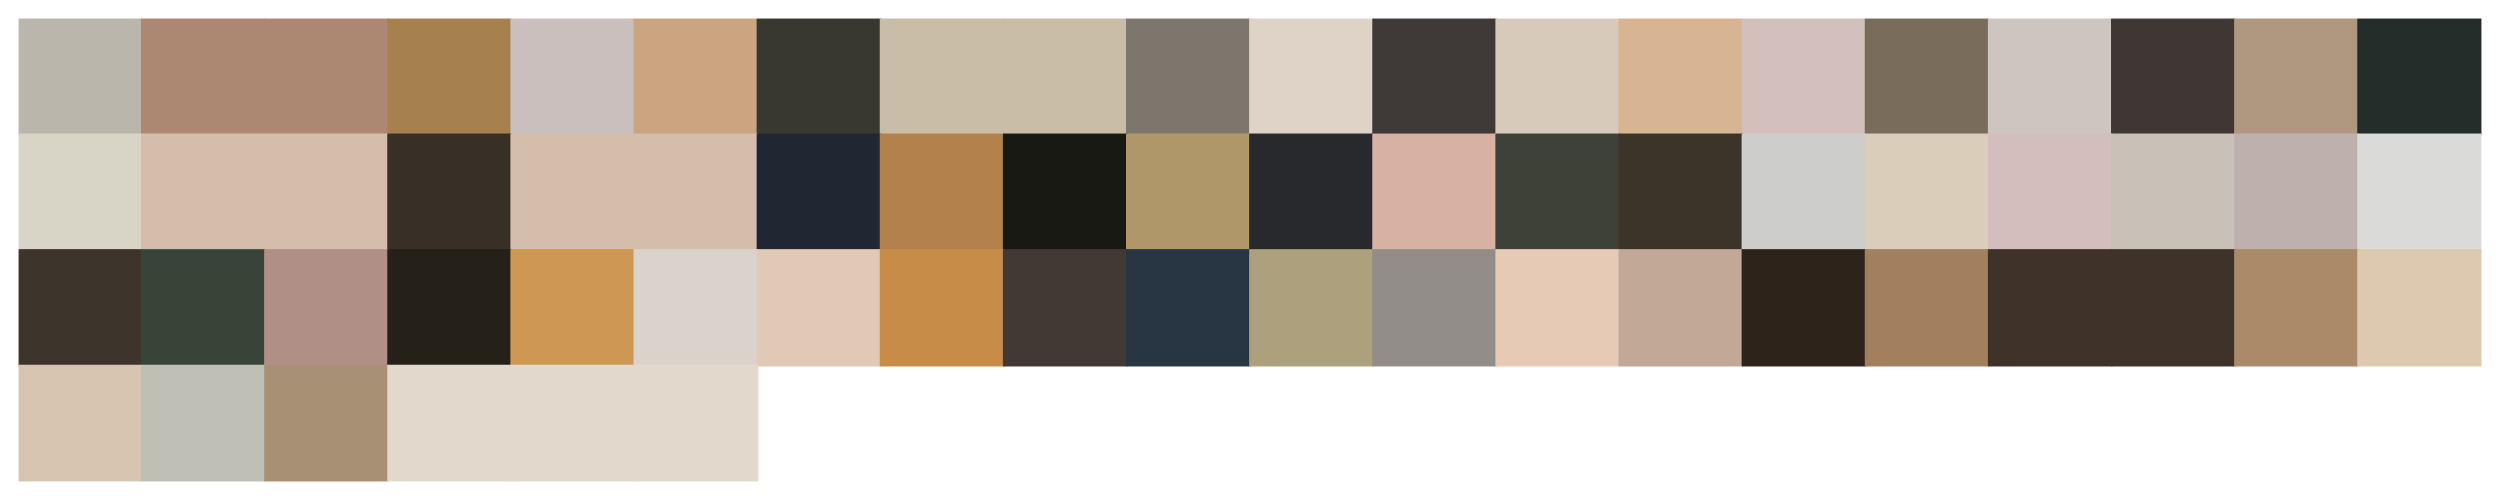 <?xml version="1.0" encoding="utf-8" standalone="no"?>
<!DOCTYPE svg PUBLIC "-//W3C//DTD SVG 1.1//EN"
  "http://www.w3.org/Graphics/SVG/1.1/DTD/svg11.dtd">
<svg xmlns:xlink="http://www.w3.org/1999/xlink" width="1440pt" height="288pt" viewBox="0 0 1440 288" xmlns="http://www.w3.org/2000/svg" version="1.1">
 <defs>
  <style type="text/css">*{stroke-linejoin: round; stroke-linecap: butt}</style>
 </defs>
 <g id="figure_1">
  <g id="patch_1">
   <path d="M 0 288 
L 1440 288 
L 1440 0 
L 0 0 
z
" style="fill: #ffffff"/>
  </g>
  <g id="axes_1">
   <g id="patch_2">
    <path d="M 10.8 77.4 
L 81.72 77.4 
L 81.72 10.8 
L 10.8 10.8 
z
" clip-path="url(#p4417dc5b66)" style="fill: #bab6ab; stroke: #bab6ab; stroke-linejoin: miter"/>
   </g>
   <g id="patch_3">
    <path d="M 81.72 77.4 
L 152.64 77.4 
L 152.64 10.8 
L 81.72 10.8 
z
" clip-path="url(#p4417dc5b66)" style="fill: #ac8873; stroke: #ac8873; stroke-linejoin: miter"/>
   </g>
   <g id="patch_4">
    <path d="M 152.64 77.4 
L 223.56 77.4 
L 223.56 10.8 
L 152.64 10.8 
z
" clip-path="url(#p4417dc5b66)" style="fill: #ac8873; stroke: #ac8873; stroke-linejoin: miter"/>
   </g>
   <g id="patch_5">
    <path d="M 223.56 77.4 
L 294.48 77.4 
L 294.48 10.8 
L 223.56 10.8 
z
" clip-path="url(#p4417dc5b66)" style="fill: #a6814e; stroke: #a6814e; stroke-linejoin: miter"/>
   </g>
   <g id="patch_6">
    <path d="M 294.48 77.4 
L 365.4 77.4 
L 365.4 10.8 
L 294.48 10.8 
z
" clip-path="url(#p4417dc5b66)" style="fill: #cabfbc; stroke: #cabfbc; stroke-linejoin: miter"/>
   </g>
   <g id="patch_7">
    <path d="M 365.4 77.4 
L 436.32 77.4 
L 436.32 10.8 
L 365.4 10.8 
z
" clip-path="url(#p4417dc5b66)" style="fill: #caa57f; stroke: #caa57f; stroke-linejoin: miter"/>
   </g>
   <g id="patch_8">
    <path d="M 436.32 77.4 
L 507.24 77.4 
L 507.24 10.8 
L 436.32 10.8 
z
" clip-path="url(#p4417dc5b66)" style="fill: #383831; stroke: #383831; stroke-linejoin: miter"/>
   </g>
   <g id="patch_9">
    <path d="M 507.24 77.4 
L 578.16 77.4 
L 578.16 10.8 
L 507.24 10.8 
z
" clip-path="url(#p4417dc5b66)" style="fill: #cabda8; stroke: #cabda8; stroke-linejoin: miter"/>
   </g>
   <g id="patch_10">
    <path d="M 578.16 77.4 
L 649.08 77.4 
L 649.08 10.8 
L 578.16 10.8 
z
" clip-path="url(#p4417dc5b66)" style="fill: #cabda8; stroke: #cabda8; stroke-linejoin: miter"/>
   </g>
   <g id="patch_11">
    <path d="M 649.08 77.4 
L 720 77.4 
L 720 10.8 
L 649.08 10.8 
z
" clip-path="url(#p4417dc5b66)" style="fill: #7d766d; stroke: #7d766d; stroke-linejoin: miter"/>
   </g>
   <g id="patch_12">
    <path d="M 720 77.4 
L 790.92 77.4 
L 790.92 10.8 
L 720 10.8 
z
" clip-path="url(#p4417dc5b66)" style="fill: #dfd3c7; stroke: #dfd3c7; stroke-linejoin: miter"/>
   </g>
   <g id="patch_13">
    <path d="M 790.92 77.4 
L 861.84 77.4 
L 861.84 10.8 
L 790.92 10.8 
z
" clip-path="url(#p4417dc5b66)" style="fill: #3f3937; stroke: #3f3937; stroke-linejoin: miter"/>
   </g>
   <g id="patch_14">
    <path d="M 861.84 77.4 
L 932.76 77.4 
L 932.76 10.8 
L 861.84 10.8 
z
" clip-path="url(#p4417dc5b66)" style="fill: #d7cabb; stroke: #d7cabb; stroke-linejoin: miter"/>
   </g>
   <g id="patch_15">
    <path d="M 932.76 77.4 
L 1003.68 77.4 
L 1003.68 10.8 
L 932.76 10.8 
z
" clip-path="url(#p4417dc5b66)" style="fill: #d7b592; stroke: #d7b592; stroke-linejoin: miter"/>
   </g>
   <g id="patch_16">
    <path d="M 1003.68 77.4 
L 1074.6 77.4 
L 1074.6 10.8 
L 1003.68 10.8 
z
" clip-path="url(#p4417dc5b66)" style="fill: #d3bfbb; stroke: #d3bfbb; stroke-linejoin: miter"/>
   </g>
   <g id="patch_17">
    <path d="M 1074.6 77.4 
L 1145.52 77.4 
L 1145.52 10.8 
L 1074.6 10.8 
z
" clip-path="url(#p4417dc5b66)" style="fill: #7a6c5a; stroke: #7a6c5a; stroke-linejoin: miter"/>
   </g>
   <g id="patch_18">
    <path d="M 1145.52 77.4 
L 1216.44 77.4 
L 1216.44 10.8 
L 1145.52 10.8 
z
" clip-path="url(#p4417dc5b66)" style="fill: #cdc6c0; stroke: #cdc6c0; stroke-linejoin: miter"/>
   </g>
   <g id="patch_19">
    <path d="M 1216.44 77.4 
L 1287.36 77.4 
L 1287.36 10.8 
L 1216.44 10.8 
z
" clip-path="url(#p4417dc5b66)" style="fill: #3e3734; stroke: #3e3734; stroke-linejoin: miter"/>
   </g>
   <g id="patch_20">
    <path d="M 1287.36 77.4 
L 1358.28 77.4 
L 1358.28 10.8 
L 1287.36 10.8 
z
" clip-path="url(#p4417dc5b66)" style="fill: #af9780; stroke: #af9780; stroke-linejoin: miter"/>
   </g>
   <g id="patch_21">
    <path d="M 1358.28 77.4 
L 1429.2 77.4 
L 1429.2 10.8 
L 1358.28 10.8 
z
" clip-path="url(#p4417dc5b66)" style="fill: #242d2a; stroke: #242d2a; stroke-linejoin: miter"/>
   </g>
   <g id="patch_22">
    <path d="M 10.8 144 
L 81.72 144 
L 81.72 77.4 
L 10.8 77.4 
z
" clip-path="url(#p4417dc5b66)" style="fill: #d9d5c6; stroke: #d9d5c6; stroke-linejoin: miter"/>
   </g>
   <g id="patch_23">
    <path d="M 81.72 144 
L 152.64 144 
L 152.64 77.4 
L 81.72 77.4 
z
" clip-path="url(#p4417dc5b66)" style="fill: #d4bdab; stroke: #d4bdab; stroke-linejoin: miter"/>
   </g>
   <g id="patch_24">
    <path d="M 152.64 144 
L 223.56 144 
L 223.56 77.4 
L 152.64 77.4 
z
" clip-path="url(#p4417dc5b66)" style="fill: #d4bdab; stroke: #d4bdab; stroke-linejoin: miter"/>
   </g>
   <g id="patch_25">
    <path d="M 223.56 144 
L 294.48 144 
L 294.48 77.4 
L 223.56 77.4 
z
" clip-path="url(#p4417dc5b66)" style="fill: #382f26; stroke: #382f26; stroke-linejoin: miter"/>
   </g>
   <g id="patch_26">
    <path d="M 294.48 144 
L 365.4 144 
L 365.4 77.4 
L 294.48 77.4 
z
" clip-path="url(#p4417dc5b66)" style="fill: #d4bdab; stroke: #d4bdab; stroke-linejoin: miter"/>
   </g>
   <g id="patch_27">
    <path d="M 365.4 144 
L 436.32 144 
L 436.32 77.4 
L 365.4 77.4 
z
" clip-path="url(#p4417dc5b66)" style="fill: #d4bdab; stroke: #d4bdab; stroke-linejoin: miter"/>
   </g>
   <g id="patch_28">
    <path d="M 436.32 144 
L 507.24 144 
L 507.24 77.4 
L 436.32 77.4 
z
" clip-path="url(#p4417dc5b66)" style="fill: #212633; stroke: #212633; stroke-linejoin: miter"/>
   </g>
   <g id="patch_29">
    <path d="M 507.24 144 
L 578.16 144 
L 578.16 77.4 
L 507.24 77.4 
z
" clip-path="url(#p4417dc5b66)" style="fill: #b3814c; stroke: #b3814c; stroke-linejoin: miter"/>
   </g>
   <g id="patch_30">
    <path d="M 578.16 144 
L 649.08 144 
L 649.08 77.4 
L 578.16 77.4 
z
" clip-path="url(#p4417dc5b66)" style="fill: #191913; stroke: #191913; stroke-linejoin: miter"/>
   </g>
   <g id="patch_31">
    <path d="M 649.08 144 
L 720 144 
L 720 77.4 
L 649.08 77.4 
z
" clip-path="url(#p4417dc5b66)" style="fill: #b09769; stroke: #b09769; stroke-linejoin: miter"/>
   </g>
   <g id="patch_32">
    <path d="M 720 144 
L 790.92 144 
L 790.92 77.4 
L 720 77.4 
z
" clip-path="url(#p4417dc5b66)" style="fill: #28292d; stroke: #28292d; stroke-linejoin: miter"/>
   </g>
   <g id="patch_33">
    <path d="M 790.92 144 
L 861.84 144 
L 861.84 77.4 
L 790.92 77.4 
z
" clip-path="url(#p4417dc5b66)" style="fill: #d7b2a3; stroke: #d7b2a3; stroke-linejoin: miter"/>
   </g>
   <g id="patch_34">
    <path d="M 861.84 144 
L 932.76 144 
L 932.76 77.4 
L 861.84 77.4 
z
" clip-path="url(#p4417dc5b66)" style="fill: #3e4137; stroke: #3e4137; stroke-linejoin: miter"/>
   </g>
   <g id="patch_35">
    <path d="M 932.76 144 
L 1003.68 144 
L 1003.68 77.4 
L 932.76 77.4 
z
" clip-path="url(#p4417dc5b66)" style="fill: #3d3429; stroke: #3d3429; stroke-linejoin: miter"/>
   </g>
   <g id="patch_36">
    <path d="M 1003.68 144 
L 1074.6 144 
L 1074.6 77.4 
L 1003.68 77.4 
z
" clip-path="url(#p4417dc5b66)" style="fill: #cdcdcc; stroke: #cdcdcc; stroke-linejoin: miter"/>
   </g>
   <g id="patch_37">
    <path d="M 1074.6 144 
L 1145.52 144 
L 1145.52 77.4 
L 1074.6 77.4 
z
" clip-path="url(#p4417dc5b66)" style="fill: #dacebb; stroke: #dacebb; stroke-linejoin: miter"/>
   </g>
   <g id="patch_38">
    <path d="M 1145.52 144 
L 1216.44 144 
L 1216.44 77.4 
L 1145.52 77.4 
z
" clip-path="url(#p4417dc5b66)" style="fill: #d3bebd; stroke: #d3bebd; stroke-linejoin: miter"/>
   </g>
   <g id="patch_39">
    <path d="M 1216.44 144 
L 1287.36 144 
L 1287.36 77.4 
L 1216.44 77.4 
z
" clip-path="url(#p4417dc5b66)" style="fill: #c9c0b7; stroke: #c9c0b7; stroke-linejoin: miter"/>
   </g>
   <g id="patch_40">
    <path d="M 1287.36 144 
L 1358.28 144 
L 1358.28 77.4 
L 1287.36 77.4 
z
" clip-path="url(#p4417dc5b66)" style="fill: #beb1ad; stroke: #beb1ad; stroke-linejoin: miter"/>
   </g>
   <g id="patch_41">
    <path d="M 1358.28 144 
L 1429.2 144 
L 1429.2 77.4 
L 1358.28 77.4 
z
" clip-path="url(#p4417dc5b66)" style="fill: #dadad9; stroke: #dadad9; stroke-linejoin: miter"/>
   </g>
   <g id="patch_42">
    <path d="M 10.8 210.6 
L 81.72 210.6 
L 81.72 144 
L 10.8 144 
z
" clip-path="url(#p4417dc5b66)" style="fill: #3d342c; stroke: #3d342c; stroke-linejoin: miter"/>
   </g>
   <g id="patch_43">
    <path d="M 81.72 210.6 
L 152.64 210.6 
L 152.64 144 
L 81.72 144 
z
" clip-path="url(#p4417dc5b66)" style="fill: #394439; stroke: #394439; stroke-linejoin: miter"/>
   </g>
   <g id="patch_44">
    <path d="M 152.64 210.6 
L 223.56 210.6 
L 223.56 144 
L 152.64 144 
z
" clip-path="url(#p4417dc5b66)" style="fill: #b08f86; stroke: #b08f86; stroke-linejoin: miter"/>
   </g>
   <g id="patch_45">
    <path d="M 223.56 210.6 
L 294.48 210.6 
L 294.48 144 
L 223.56 144 
z
" clip-path="url(#p4417dc5b66)" style="fill: #252119; stroke: #252119; stroke-linejoin: miter"/>
   </g>
   <g id="patch_46">
    <path d="M 294.48 210.6 
L 365.4 210.6 
L 365.4 144 
L 294.48 144 
z
" clip-path="url(#p4417dc5b66)" style="fill: #cf9754; stroke: #cf9754; stroke-linejoin: miter"/>
   </g>
   <g id="patch_47">
    <path d="M 365.4 210.6 
L 436.32 210.6 
L 436.32 144 
L 365.4 144 
z
" clip-path="url(#p4417dc5b66)" style="fill: #dad3cc; stroke: #dad3cc; stroke-linejoin: miter"/>
   </g>
   <g id="patch_48">
    <path d="M 436.32 210.6 
L 507.24 210.6 
L 507.24 144 
L 436.32 144 
z
" clip-path="url(#p4417dc5b66)" style="fill: #e0cab6; stroke: #e0cab6; stroke-linejoin: miter"/>
   </g>
   <g id="patch_49">
    <path d="M 507.24 210.6 
L 578.16 210.6 
L 578.16 144 
L 507.24 144 
z
" clip-path="url(#p4417dc5b66)" style="fill: #c78d48; stroke: #c78d48; stroke-linejoin: miter"/>
   </g>
   <g id="patch_50">
    <path d="M 578.16 210.6 
L 649.08 210.6 
L 649.08 144 
L 578.16 144 
z
" clip-path="url(#p4417dc5b66)" style="fill: #423935; stroke: #423935; stroke-linejoin: miter"/>
   </g>
   <g id="patch_51">
    <path d="M 649.08 210.6 
L 720 210.6 
L 720 144 
L 649.08 144 
z
" clip-path="url(#p4417dc5b66)" style="fill: #273642; stroke: #273642; stroke-linejoin: miter"/>
   </g>
   <g id="patch_52">
    <path d="M 720 210.6 
L 790.92 210.6 
L 790.92 144 
L 720 144 
z
" clip-path="url(#p4417dc5b66)" style="fill: #ada07d; stroke: #ada07d; stroke-linejoin: miter"/>
   </g>
   <g id="patch_53">
    <path d="M 790.92 210.6 
L 861.84 210.6 
L 861.84 144 
L 790.92 144 
z
" clip-path="url(#p4417dc5b66)" style="fill: #938d89; stroke: #938d89; stroke-linejoin: miter"/>
   </g>
   <g id="patch_54">
    <path d="M 861.84 210.6 
L 932.76 210.6 
L 932.76 144 
L 861.84 144 
z
" clip-path="url(#p4417dc5b66)" style="fill: #e6cab6; stroke: #e6cab6; stroke-linejoin: miter"/>
   </g>
   <g id="patch_55">
    <path d="M 932.76 210.6 
L 1003.68 210.6 
L 1003.68 144 
L 932.76 144 
z
" clip-path="url(#p4417dc5b66)" style="fill: #c1a897; stroke: #c1a897; stroke-linejoin: miter"/>
   </g>
   <g id="patch_56">
    <path d="M 1003.68 210.6 
L 1074.6 210.6 
L 1074.6 144 
L 1003.68 144 
z
" clip-path="url(#p4417dc5b66)" style="fill: #2d231a; stroke: #2d231a; stroke-linejoin: miter"/>
   </g>
   <g id="patch_57">
    <path d="M 1074.6 210.6 
L 1145.52 210.6 
L 1145.52 144 
L 1074.6 144 
z
" clip-path="url(#p4417dc5b66)" style="fill: #a27f5d; stroke: #a27f5d; stroke-linejoin: miter"/>
   </g>
   <g id="patch_58">
    <path d="M 1145.52 210.6 
L 1216.44 210.6 
L 1216.44 144 
L 1145.52 144 
z
" clip-path="url(#p4417dc5b66)" style="fill: #3f3228; stroke: #3f3228; stroke-linejoin: miter"/>
   </g>
   <g id="patch_59">
    <path d="M 1216.44 210.6 
L 1287.36 210.6 
L 1287.36 144 
L 1216.44 144 
z
" clip-path="url(#p4417dc5b66)" style="fill: #3f3228; stroke: #3f3228; stroke-linejoin: miter"/>
   </g>
   <g id="patch_60">
    <path d="M 1287.36 210.6 
L 1358.28 210.6 
L 1358.28 144 
L 1287.36 144 
z
" clip-path="url(#p4417dc5b66)" style="fill: #aa8a69; stroke: #aa8a69; stroke-linejoin: miter"/>
   </g>
   <g id="patch_61">
    <path d="M 1358.28 210.6 
L 1429.2 210.6 
L 1429.2 144 
L 1358.28 144 
z
" clip-path="url(#p4417dc5b66)" style="fill: #ddc9b0; stroke: #ddc9b0; stroke-linejoin: miter"/>
   </g>
   <g id="patch_62">
    <path d="M 10.8 277.2 
L 81.72 277.2 
L 81.72 210.6 
L 10.8 210.6 
z
" clip-path="url(#p4417dc5b66)" style="fill: #d7c4b1; stroke: #d7c4b1; stroke-linejoin: miter"/>
   </g>
   <g id="patch_63">
    <path d="M 81.72 277.2 
L 152.64 277.2 
L 152.64 210.6 
L 81.72 210.6 
z
" clip-path="url(#p4417dc5b66)" style="fill: #c0bfb6; stroke: #c0bfb6; stroke-linejoin: miter"/>
   </g>
   <g id="patch_64">
    <path d="M 152.64 277.2 
L 223.56 277.2 
L 223.56 210.6 
L 152.64 210.6 
z
" clip-path="url(#p4417dc5b66)" style="fill: #a89074; stroke: #a89074; stroke-linejoin: miter"/>
   </g>
   <g id="patch_65">
    <path d="M 223.56 277.2 
L 294.48 277.2 
L 294.48 210.6 
L 223.56 210.6 
z
" clip-path="url(#p4417dc5b66)" style="fill: #e2d8cc; stroke: #e2d8cc; stroke-linejoin: miter"/>
   </g>
   <g id="patch_66">
    <path d="M 294.48 277.2 
L 365.4 277.2 
L 365.4 210.6 
L 294.48 210.6 
z
" clip-path="url(#p4417dc5b66)" style="fill: #e2d8cc; stroke: #e2d8cc; stroke-linejoin: miter"/>
   </g>
   <g id="patch_67">
    <path d="M 365.4 277.2 
L 436.32 277.2 
L 436.32 210.6 
L 365.4 210.6 
z
" clip-path="url(#p4417dc5b66)" style="fill: #e2d8cc; stroke: #e2d8cc; stroke-linejoin: miter"/>
   </g>
  </g>
 </g>
 <defs>
  <clipPath id="p4417dc5b66">
   <rect x="10.8" y="10.8" width="1418.4" height="266.4"/>
  </clipPath>
 </defs>
</svg>

